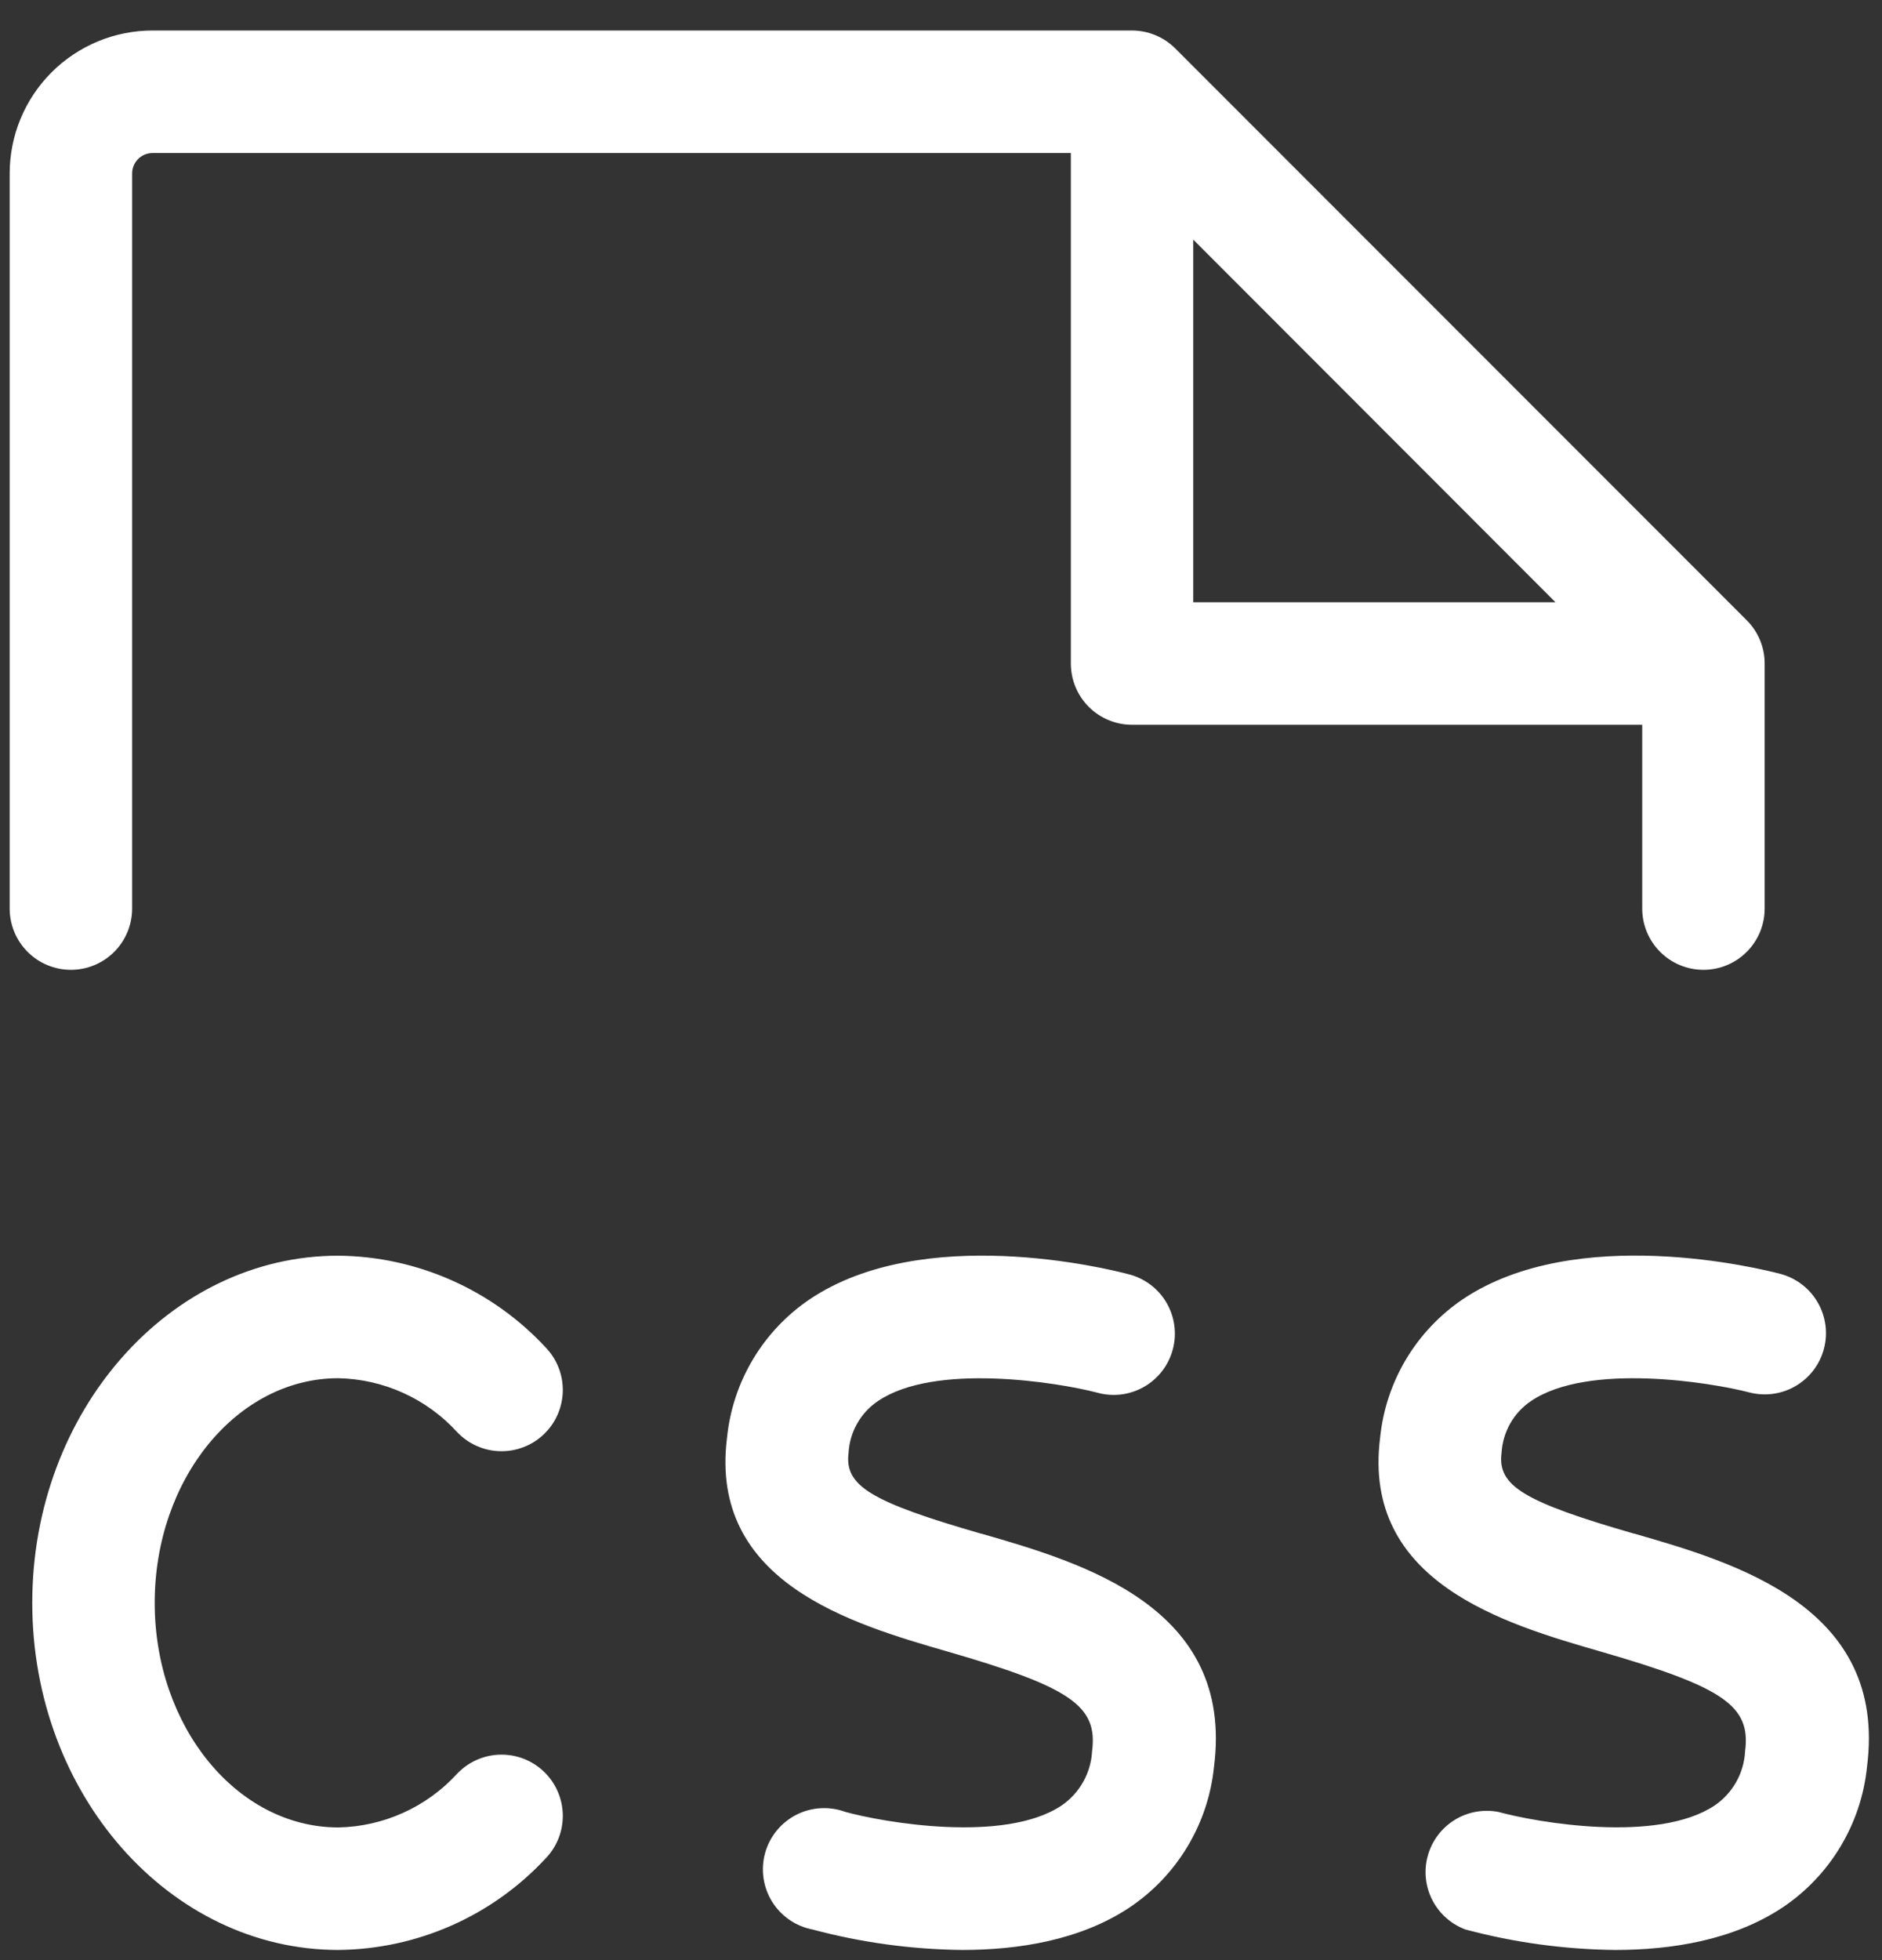 <svg width="49" height="51" viewBox="0 0 49 51" fill="none" xmlns="http://www.w3.org/2000/svg">
<rect x="0" y="0" width="49" height="51" fill="#333333" stroke="none"/>
<path d="M4.028 41.706C4.028 44.928 6.172 47.55 8.81 47.55C9.394 47.539 9.97 47.408 10.503 47.167C11.035 46.926 11.513 46.579 11.907 46.147C12.2 45.842 12.601 45.665 13.024 45.656C13.447 45.647 13.856 45.806 14.161 46.098C14.467 46.391 14.643 46.792 14.653 47.215C14.662 47.638 14.503 48.047 14.21 48.352C13.52 49.096 12.685 49.692 11.756 50.102C10.827 50.512 9.825 50.728 8.81 50.738C4.416 50.738 0.84 46.687 0.84 41.706C0.84 36.724 4.416 32.673 8.81 32.673C9.825 32.683 10.828 32.9 11.757 33.312C12.685 33.723 13.52 34.319 14.21 35.064C14.355 35.215 14.469 35.394 14.545 35.589C14.621 35.784 14.657 35.992 14.653 36.201C14.648 36.411 14.602 36.617 14.518 36.809C14.434 37 14.313 37.173 14.161 37.318C14.01 37.463 13.832 37.577 13.637 37.652C13.442 37.728 13.233 37.765 13.024 37.76C12.815 37.756 12.608 37.71 12.417 37.626C12.225 37.541 12.052 37.42 11.907 37.269C11.514 36.836 11.036 36.488 10.503 36.246C9.971 36.004 9.395 35.873 8.81 35.861C6.172 35.861 4.028 38.48 4.028 41.706ZM25.546 39.907C22.664 39.075 21.986 38.661 22.093 37.806C22.107 37.537 22.184 37.275 22.317 37.041C22.449 36.807 22.634 36.607 22.858 36.456C24.343 35.449 27.549 35.973 28.553 36.233C28.757 36.292 28.971 36.309 29.182 36.285C29.393 36.26 29.597 36.193 29.782 36.088C29.966 35.983 30.128 35.843 30.258 35.674C30.388 35.506 30.482 35.313 30.536 35.108C30.591 34.903 30.603 34.689 30.573 34.478C30.544 34.268 30.472 34.066 30.363 33.883C30.254 33.701 30.11 33.542 29.939 33.417C29.767 33.291 29.573 33.201 29.366 33.151C28.835 33.011 24.029 31.823 21.078 33.81C20.478 34.216 19.975 34.748 19.604 35.37C19.232 35.991 19.002 36.687 18.929 37.407C18.453 41.177 22.188 42.255 24.659 42.97C27.878 43.9 28.585 44.386 28.434 45.563C28.419 45.845 28.34 46.12 28.201 46.366C28.063 46.612 27.87 46.822 27.637 46.981C26.149 47.972 22.993 47.417 22.01 47.146C21.803 47.07 21.583 47.037 21.363 47.05C21.143 47.063 20.928 47.121 20.732 47.221C20.535 47.322 20.362 47.462 20.223 47.632C20.083 47.803 19.98 48.001 19.921 48.213C19.862 48.425 19.848 48.648 19.879 48.866C19.91 49.084 19.986 49.294 20.102 49.481C20.218 49.668 20.372 49.83 20.554 49.954C20.735 50.079 20.941 50.165 21.157 50.206C22.429 50.546 23.738 50.724 25.055 50.738C26.513 50.738 28.123 50.485 29.401 49.638C30.017 49.227 30.534 48.685 30.915 48.051C31.297 47.417 31.534 46.706 31.608 45.969C32.142 41.809 28.181 40.664 25.546 39.904V39.907ZM42.548 39.907C39.666 39.075 38.986 38.661 39.094 37.806C39.11 37.537 39.187 37.276 39.319 37.041C39.452 36.807 39.637 36.607 39.86 36.456C41.347 35.449 44.548 35.97 45.555 36.233C45.962 36.336 46.394 36.275 46.755 36.062C47.117 35.849 47.381 35.502 47.488 35.096C47.596 34.69 47.538 34.258 47.329 33.894C47.12 33.53 46.776 33.263 46.371 33.151C45.84 33.008 41.031 31.823 38.08 33.81C37.481 34.217 36.978 34.749 36.607 35.37C36.236 35.992 36.006 36.687 35.933 37.407C35.455 41.177 39.19 42.255 41.663 42.97C44.883 43.9 45.587 44.386 45.436 45.563C45.422 45.845 45.343 46.12 45.205 46.366C45.066 46.612 44.873 46.823 44.639 46.981C43.148 47.972 39.995 47.417 39.01 47.146C38.617 47.071 38.21 47.146 37.87 47.357C37.53 47.568 37.282 47.899 37.175 48.284C37.067 48.669 37.109 49.081 37.291 49.437C37.473 49.793 37.782 50.068 38.157 50.206C39.429 50.546 40.74 50.724 42.057 50.738C43.515 50.738 45.122 50.485 46.403 49.638C47.019 49.227 47.536 48.685 47.917 48.051C48.299 47.417 48.536 46.706 48.61 45.969C49.144 41.809 45.181 40.664 42.548 39.904V39.907ZM42.757 18.859H29.474C29.052 18.859 28.646 18.691 28.347 18.392C28.048 18.093 27.881 17.688 27.881 17.265V3.982H3.971C3.83 3.982 3.695 4.038 3.596 4.138C3.496 4.238 3.44 4.373 3.44 4.514V23.641C3.44 24.064 3.272 24.469 2.973 24.768C2.674 25.067 2.269 25.235 1.846 25.235C1.423 25.235 1.018 25.067 0.719 24.768C0.42 24.469 0.252 24.064 0.252 23.641V4.514C0.252 3.527 0.644 2.581 1.341 1.884C2.039 1.186 2.985 0.794 3.971 0.794H29.474C29.897 0.795 30.302 0.963 30.601 1.262L45.478 16.139C45.777 16.437 45.945 16.843 45.945 17.265V23.641C45.945 24.064 45.777 24.469 45.478 24.768C45.179 25.067 44.774 25.235 44.351 25.235C43.928 25.235 43.523 25.067 43.224 24.768C42.925 24.469 42.757 24.064 42.757 23.641V18.859ZM40.499 15.671L31.068 6.235V15.671H40.499Z" fill="white"/>
</svg>
